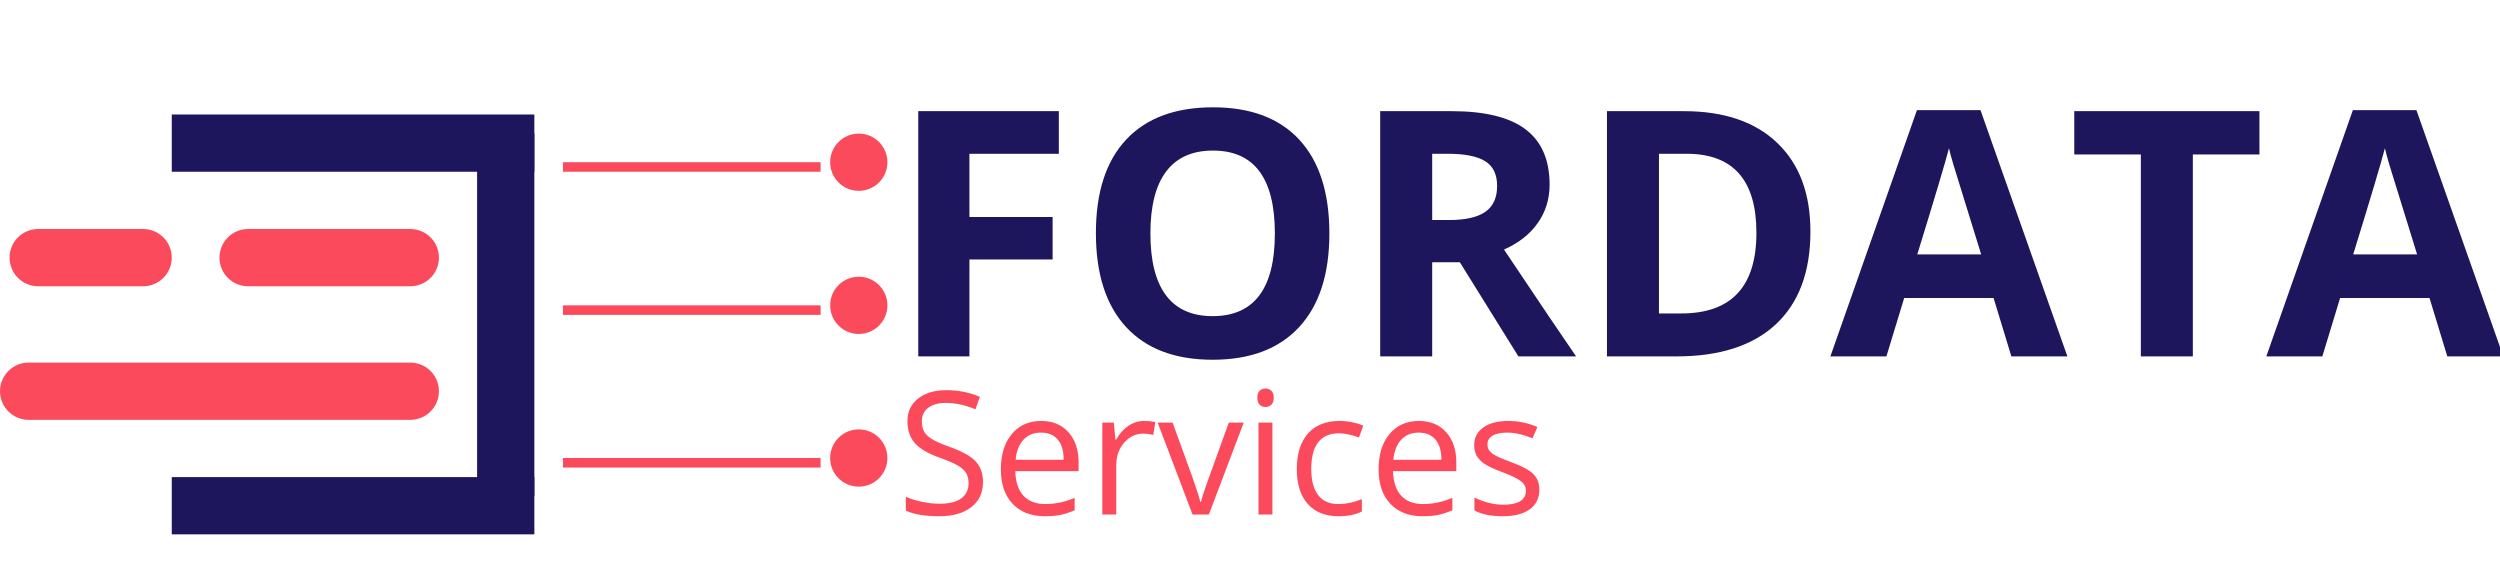 <?xml version="1.0" encoding="utf-8"?>
<svg width="262px" height="60px" viewbox="0 0 262 60" version="1.1" xmlns:xlink="http://www.w3.org/1999/xlink" xmlns="http://www.w3.org/2000/svg">
  <g id="full-logo">
    <g id="E-bars" transform="translate(18 12)">
      <path d="M0 0L38 0L38 6L0 6L0 0Z" id="Rectangle" fill="#1D165C" fill-rule="evenodd" stroke="none" />
      <path d="M0 0L38 0L38 6L0 6L0 0Z" transform="translate(0 38)" id="Rectangle-2" fill="#1D165C" fill-rule="evenodd" stroke="none" />
      <path d="M6 0L6 38L0 38L0 0L6 0Z" transform="translate(32 2)" id="Rectangle-3" fill="#1D165C" fill-rule="evenodd" stroke="none" />
    </g>
    <g id="horizontal-bar" transform="translate(0 24)">
      <path d="M2.999 0L20.001 0Q20.148 0 20.295 0.014Q20.442 0.029 20.586 0.058Q20.731 0.086 20.872 0.129Q21.013 0.172 21.149 0.228Q21.285 0.285 21.415 0.354Q21.545 0.424 21.667 0.505Q21.79 0.587 21.904 0.681Q22.017 0.774 22.122 0.878Q22.226 0.983 22.319 1.096Q22.413 1.21 22.495 1.333Q22.576 1.455 22.646 1.585Q22.715 1.715 22.772 1.851Q22.828 1.987 22.871 2.128Q22.914 2.269 22.942 2.414Q22.971 2.558 22.986 2.705Q23 2.852 23 2.999L23 3.001Q23 3.148 22.986 3.295Q22.971 3.442 22.942 3.586Q22.914 3.731 22.871 3.872Q22.828 4.013 22.772 4.149Q22.715 4.285 22.646 4.415Q22.576 4.545 22.495 4.667Q22.413 4.79 22.319 4.904Q22.226 5.017 22.122 5.122Q22.017 5.226 21.904 5.319Q21.79 5.413 21.667 5.495Q21.545 5.576 21.415 5.646Q21.285 5.715 21.149 5.772Q21.013 5.828 20.872 5.871Q20.731 5.914 20.586 5.942Q20.442 5.971 20.295 5.986Q20.148 6 20.001 6L2.999 6Q2.852 6 2.705 5.986Q2.558 5.971 2.414 5.942Q2.269 5.914 2.128 5.871Q1.987 5.828 1.851 5.772Q1.715 5.715 1.585 5.646Q1.455 5.576 1.333 5.495Q1.21 5.413 1.096 5.319Q0.983 5.226 0.878 5.122Q0.774 5.017 0.681 4.904Q0.587 4.79 0.505 4.667Q0.424 4.545 0.354 4.415Q0.285 4.285 0.228 4.149Q0.172 4.013 0.129 3.872Q0.086 3.731 0.058 3.586Q0.029 3.442 0.014 3.295Q0 3.148 0 3.001L0 2.999Q0 2.852 0.014 2.705Q0.029 2.558 0.058 2.414Q0.086 2.269 0.129 2.128Q0.172 1.987 0.228 1.851Q0.285 1.715 0.354 1.585Q0.424 1.455 0.505 1.333Q0.587 1.21 0.681 1.096Q0.774 0.983 0.878 0.878Q0.983 0.774 1.096 0.681Q1.21 0.587 1.333 0.505Q1.455 0.424 1.585 0.354Q1.715 0.285 1.851 0.228Q1.987 0.172 2.128 0.129Q2.269 0.086 2.414 0.058Q2.558 0.029 2.705 0.014Q2.852 0 2.999 0L2.999 0Z" transform="translate(23 0)" id="Rectangle-4" fill="#FB4A5B" fill-rule="evenodd" stroke="none" />
      <path d="M2.999 0L14.001 0Q14.148 0 14.295 0.014Q14.442 0.029 14.586 0.058Q14.731 0.086 14.872 0.129Q15.013 0.172 15.149 0.228Q15.285 0.285 15.415 0.354Q15.545 0.424 15.667 0.505Q15.79 0.587 15.903 0.681Q16.017 0.774 16.122 0.878Q16.226 0.983 16.319 1.096Q16.413 1.21 16.495 1.333Q16.576 1.455 16.646 1.585Q16.715 1.715 16.772 1.851Q16.828 1.987 16.871 2.128Q16.914 2.269 16.942 2.414Q16.971 2.558 16.986 2.705Q17 2.852 17 2.999L17 3.001Q17 3.148 16.986 3.295Q16.971 3.442 16.942 3.586Q16.914 3.731 16.871 3.872Q16.828 4.013 16.772 4.149Q16.715 4.285 16.646 4.415Q16.576 4.545 16.495 4.667Q16.413 4.79 16.319 4.904Q16.226 5.017 16.122 5.122Q16.017 5.226 15.903 5.319Q15.79 5.413 15.667 5.495Q15.545 5.576 15.415 5.646Q15.285 5.715 15.149 5.772Q15.013 5.828 14.872 5.871Q14.731 5.914 14.586 5.942Q14.442 5.971 14.295 5.986Q14.148 6 14.001 6L2.999 6Q2.852 6 2.705 5.986Q2.558 5.971 2.414 5.942Q2.269 5.914 2.128 5.871Q1.987 5.828 1.851 5.772Q1.715 5.715 1.585 5.646Q1.455 5.576 1.333 5.495Q1.21 5.413 1.096 5.319Q0.983 5.226 0.878 5.122Q0.774 5.017 0.681 4.904Q0.587 4.79 0.505 4.667Q0.424 4.545 0.354 4.415Q0.285 4.285 0.228 4.149Q0.172 4.013 0.129 3.872Q0.086 3.731 0.058 3.586Q0.029 3.442 0.014 3.295Q0 3.148 0 3.001L0 2.999Q0 2.852 0.014 2.705Q0.029 2.558 0.058 2.414Q0.086 2.269 0.129 2.128Q0.172 1.987 0.228 1.851Q0.285 1.715 0.354 1.585Q0.424 1.455 0.505 1.333Q0.587 1.21 0.681 1.096Q0.774 0.983 0.878 0.878Q0.983 0.774 1.096 0.681Q1.21 0.587 1.333 0.505Q1.455 0.424 1.585 0.354Q1.715 0.285 1.851 0.228Q1.987 0.172 2.128 0.129Q2.269 0.086 2.414 0.058Q2.558 0.029 2.705 0.014Q2.852 0 2.999 0L2.999 0Z" transform="translate(1 0)" id="Rectangle-6" fill="#FB4A5B" fill-rule="evenodd" stroke="none" />
      <path d="M2.999 0L43.001 0Q43.148 0 43.295 0.014Q43.442 0.029 43.586 0.058Q43.731 0.086 43.872 0.129Q44.013 0.172 44.149 0.228Q44.285 0.285 44.415 0.354Q44.545 0.424 44.667 0.505Q44.79 0.587 44.904 0.681Q45.017 0.774 45.122 0.878Q45.226 0.983 45.319 1.096Q45.413 1.21 45.495 1.333Q45.576 1.455 45.646 1.585Q45.715 1.715 45.772 1.851Q45.828 1.987 45.871 2.128Q45.914 2.269 45.942 2.414Q45.971 2.558 45.986 2.705Q46 2.852 46 2.999L46 3.001Q46 3.148 45.986 3.295Q45.971 3.442 45.942 3.586Q45.914 3.731 45.871 3.872Q45.828 4.013 45.772 4.149Q45.715 4.285 45.646 4.415Q45.576 4.545 45.495 4.667Q45.413 4.79 45.319 4.904Q45.226 5.017 45.122 5.122Q45.017 5.226 44.904 5.319Q44.79 5.413 44.667 5.495Q44.545 5.576 44.415 5.646Q44.285 5.715 44.149 5.772Q44.013 5.828 43.872 5.871Q43.731 5.914 43.586 5.942Q43.442 5.971 43.295 5.986Q43.148 6 43.001 6L2.999 6Q2.852 6 2.705 5.986Q2.558 5.971 2.414 5.942Q2.269 5.914 2.128 5.871Q1.987 5.828 1.851 5.772Q1.715 5.715 1.585 5.646Q1.455 5.576 1.333 5.495Q1.21 5.413 1.096 5.319Q0.983 5.226 0.878 5.122Q0.774 5.017 0.681 4.904Q0.587 4.79 0.505 4.667Q0.424 4.545 0.354 4.415Q0.285 4.285 0.228 4.149Q0.172 4.013 0.129 3.872Q0.086 3.731 0.058 3.586Q0.029 3.442 0.014 3.295Q0 3.148 0 3.001L0 2.999Q0 2.852 0.014 2.705Q0.029 2.558 0.058 2.414Q0.086 2.269 0.129 2.128Q0.172 1.987 0.228 1.851Q0.285 1.715 0.354 1.585Q0.424 1.455 0.505 1.333Q0.587 1.21 0.681 1.096Q0.774 0.983 0.878 0.878Q0.983 0.774 1.096 0.681Q1.21 0.587 1.333 0.505Q1.455 0.424 1.585 0.354Q1.715 0.285 1.851 0.228Q1.987 0.172 2.128 0.129Q2.269 0.086 2.414 0.058Q2.558 0.029 2.705 0.014Q2.852 0 2.999 0L2.999 0Z" transform="translate(0 14)" id="Rectangle-5" fill="#FB4A5B" fill-rule="evenodd" stroke="none" />
    </g>
    <g id="rings" transform="translate(59 14)">
      <g id="line-ring">
        <path d="M0 0L27 0L27 1L0 1L0 0Z" transform="translate(0 3)" id="Rectangle-7" fill="#FB4A5B" fill-rule="evenodd" stroke="none" />
        <path d="M0 3C0 1.343 1.343 0 3 0C4.657 0 6 1.343 6 3C6 4.657 4.657 6 3 6C1.343 6 0 4.657 0 3Z" transform="translate(28 0)" id="Ellipse" fill="#FB4A5B" fill-rule="evenodd" stroke="none" />
      </g>
      <g id="line-ring-2" transform="translate(0 15)">
        <path d="M0 0L27 0L27 1L0 1L0 0Z" transform="translate(0 3)" id="Rectangle-7" fill="#FB4A5B" fill-rule="evenodd" stroke="none" />
        <path d="M0 3C0 1.343 1.343 0 3 0C4.657 0 6 1.343 6 3C6 4.657 4.657 6 3 6C1.343 6 0 4.657 0 3Z" transform="translate(28 0)" id="Ellipse" fill="#FB4A5B" fill-rule="evenodd" stroke="none" />
      </g>
      <g id="line-ring-3" transform="translate(0 31)">
        <path d="M0 0L27 0L27 1L0 1L0 0Z" transform="translate(0 3)" id="Rectangle-7" fill="#FB4A5B" fill-rule="evenodd" stroke="none" />
        <path d="M0 3C0 1.343 1.343 0 3 0C4.657 0 6 1.343 6 3C6 4.657 4.657 6 3 6C1.343 6 0 4.657 0 3Z" transform="translate(28 0)" id="Ellipse" fill="#FB4A5B" fill-rule="evenodd" stroke="none" />
      </g>
    </g>
    <g id="Title" transform="translate(93 0)">
      <g id="FORDATA" fill="#1D165C">
        <path d="M46.318 24.465Q46.318 30.846 43.154 34.273Q39.99 37.701 34.084 37.701Q28.178 37.701 25.014 34.273Q21.85 30.846 21.85 24.43Q21.85 18.014 25.023 14.63Q28.195 11.246 34.119 11.246Q40.043 11.246 43.181 14.656Q46.318 18.066 46.318 24.465ZM115.928 31.232L117.791 37.35L123.662 37.35L114.557 11.545L107.895 11.545L98.824 37.35L104.695 37.35L106.559 31.232L115.928 31.232ZM161.613 31.232L163.477 37.35L169.348 37.35L160.242 11.545L153.58 11.545L144.51 37.35L150.381 37.35L152.244 31.232L161.613 31.232ZM8.596 37.35L3.234 37.35L3.234 11.65L17.965 11.65L17.965 16.115L8.596 16.115L8.596 22.742L17.314 22.742L17.314 27.189L8.596 27.189L8.596 37.35ZM57.094 37.35L57.094 27.488L59.994 27.488L66.129 37.35L72.176 37.35Q70.418 34.818 64.617 26.152Q66.902 25.15 68.15 23.384Q69.398 21.617 69.398 19.35Q69.398 15.465 66.885 13.558Q64.371 11.65 59.133 11.65L51.645 11.65L51.645 37.35L57.094 37.35ZM96.732 24.254Q96.732 30.6 93.12 33.975Q89.508 37.35 82.688 37.35L75.41 37.35L75.41 11.65L83.478 11.65Q89.772 11.65 93.252 14.973Q96.732 18.295 96.732 24.254ZM136.811 37.35L131.361 37.35L131.361 16.186L124.383 16.186L124.383 11.65L143.789 11.65L143.789 16.186L136.811 16.186L136.811 37.35ZM111.718 17.258Q112.043 18.348 114.627 26.662L107.93 26.662Q110.672 17.785 111.252 15.535Q111.393 16.168 111.718 17.258ZM157.403 17.258Q157.729 18.348 160.313 26.662L153.615 26.662Q156.357 17.785 156.938 15.535Q157.078 16.168 157.403 17.258ZM27.562 24.465Q27.562 28.771 29.197 30.951Q30.832 33.131 34.084 33.131Q40.605 33.131 40.605 24.465Q40.605 15.781 34.119 15.781Q30.867 15.781 29.215 17.97Q27.562 20.158 27.562 24.465ZM58.852 23.059L57.094 23.059L57.094 16.115L58.746 16.115Q61.383 16.115 62.64 16.889Q63.897 17.662 63.897 19.49Q63.897 21.336 62.666 22.197Q61.435 23.059 58.852 23.059ZM91.072 24.395Q91.072 16.115 83.76 16.115L80.859 16.115L80.859 32.85L83.197 32.85Q91.072 32.85 91.072 24.395Z" />
      </g>
      <g id="Services" fill="#FB4A5B" transform="translate(1 35)">
        <path d="M37.767 6.682Q37.767 6.181 38.013 5.948Q38.259 5.715 38.628 5.715Q38.98 5.715 39.234 5.952Q39.489 6.189 39.489 6.682Q39.489 7.174 39.234 7.416Q38.98 7.657 38.628 7.657Q38.259 7.657 38.013 7.416Q37.767 7.174 37.767 6.682ZM7.787 18.151Q9.018 17.202 9.018 15.506Q9.018 14.188 8.257 13.361Q7.497 12.535 5.476 11.815Q4.271 11.384 3.687 11.028Q3.103 10.672 2.856 10.246Q2.61 9.819 2.61 9.151Q2.61 8.246 3.278 7.736Q3.946 7.227 5.133 7.227Q6.636 7.227 8.227 7.895L8.692 6.594Q7.084 5.891 5.168 5.891Q3.331 5.891 2.215 6.77Q1.099 7.648 1.099 9.134Q1.099 10.549 1.868 11.428Q2.637 12.307 4.43 12.948Q5.713 13.405 6.341 13.766Q6.97 14.126 7.238 14.552Q7.506 14.979 7.506 15.646Q7.506 16.657 6.75 17.224Q5.994 17.791 4.5 17.791Q3.586 17.791 2.654 17.598Q1.723 17.404 0.932 17.07L0.932 18.512Q2.162 19.101 4.447 19.101Q6.557 19.101 7.787 18.151ZM12.124 17.8Q13.359 19.101 15.495 19.101Q16.471 19.101 17.161 18.956Q17.851 18.811 18.624 18.477L18.624 17.176Q17.104 17.826 15.548 17.826Q14.071 17.826 13.258 16.947Q12.445 16.068 12.401 14.372L19.037 14.372L19.037 13.449Q19.037 11.498 17.982 10.307Q16.928 9.116 15.117 9.116Q13.184 9.116 12.037 10.487Q10.89 11.858 10.89 14.188Q10.89 16.499 12.124 17.8ZM25.919 9.116Q26.561 9.116 27.07 9.222L26.868 10.575Q26.27 10.443 25.814 10.443Q24.645 10.443 23.814 11.393Q22.983 12.342 22.983 13.757L22.983 18.925L21.524 18.925L21.524 9.292L22.729 9.292L22.895 11.076L22.966 11.076Q23.502 10.136 24.258 9.626Q25.014 9.116 25.919 9.116ZM43.053 17.813Q44.2 19.101 46.292 19.101Q47.76 19.101 48.727 18.6L48.727 17.308Q47.461 17.826 46.257 17.826Q44.851 17.826 44.134 16.877Q43.418 15.928 43.418 14.152Q43.418 10.408 46.353 10.408Q46.793 10.408 47.364 10.536Q47.935 10.663 48.419 10.856L48.867 9.617Q48.472 9.415 47.777 9.266Q47.083 9.116 46.389 9.116Q44.235 9.116 43.071 10.435Q41.906 11.753 41.906 14.17Q41.906 16.525 43.053 17.813ZM55.081 19.101Q52.945 19.101 51.71 17.8Q50.476 16.499 50.476 14.188Q50.476 11.858 51.623 10.487Q52.77 9.116 54.703 9.116Q56.514 9.116 57.568 10.307Q58.623 11.498 58.623 13.449L58.623 14.372L51.987 14.372Q52.031 16.068 52.844 16.947Q53.657 17.826 55.134 17.826Q56.69 17.826 58.21 17.176L58.21 18.477Q57.437 18.811 56.747 18.956Q56.057 19.101 55.081 19.101ZM66.322 18.371Q67.324 17.642 67.324 16.297Q67.324 15.339 66.722 14.706Q66.12 14.073 64.406 13.449Q63.158 12.983 62.719 12.737Q62.279 12.491 62.081 12.219Q61.884 11.946 61.884 11.56Q61.884 10.988 62.411 10.663Q62.938 10.338 63.976 10.338Q65.153 10.338 66.603 10.935L67.122 9.749Q65.637 9.116 64.081 9.116Q62.411 9.116 61.453 9.797Q60.495 10.479 60.495 11.656Q60.495 12.315 60.772 12.79Q61.049 13.265 61.616 13.638Q62.183 14.012 63.527 14.513Q64.942 15.058 65.43 15.457Q65.918 15.857 65.918 16.42Q65.918 17.167 65.303 17.532Q64.688 17.896 63.545 17.896Q62.807 17.896 62.011 17.694Q61.216 17.492 60.522 17.141L60.522 18.494Q61.594 19.101 63.51 19.101Q65.32 19.101 66.322 18.371ZM27.325 9.292L30.981 18.925L32.687 18.925L36.343 9.292L34.778 9.292Q32.985 14.214 32.471 15.677Q31.957 17.141 31.86 17.606L31.79 17.606Q31.667 17.009 30.964 15.005L28.89 9.292L27.325 9.292ZM39.349 18.925L37.89 18.925L37.89 9.292L39.349 9.292L39.349 18.925ZM13.249 11.094Q13.94 10.338 15.1 10.338Q16.242 10.338 16.857 11.072Q17.473 11.806 17.473 13.185L12.437 13.185Q12.56 11.85 13.249 11.094ZM54.685 10.338Q53.525 10.338 52.835 11.094Q52.145 11.85 52.023 13.185L57.059 13.185Q57.059 11.806 56.443 11.072Q55.828 10.338 54.685 10.338Z" />
      </g>
    </g>
  </g>
</svg>